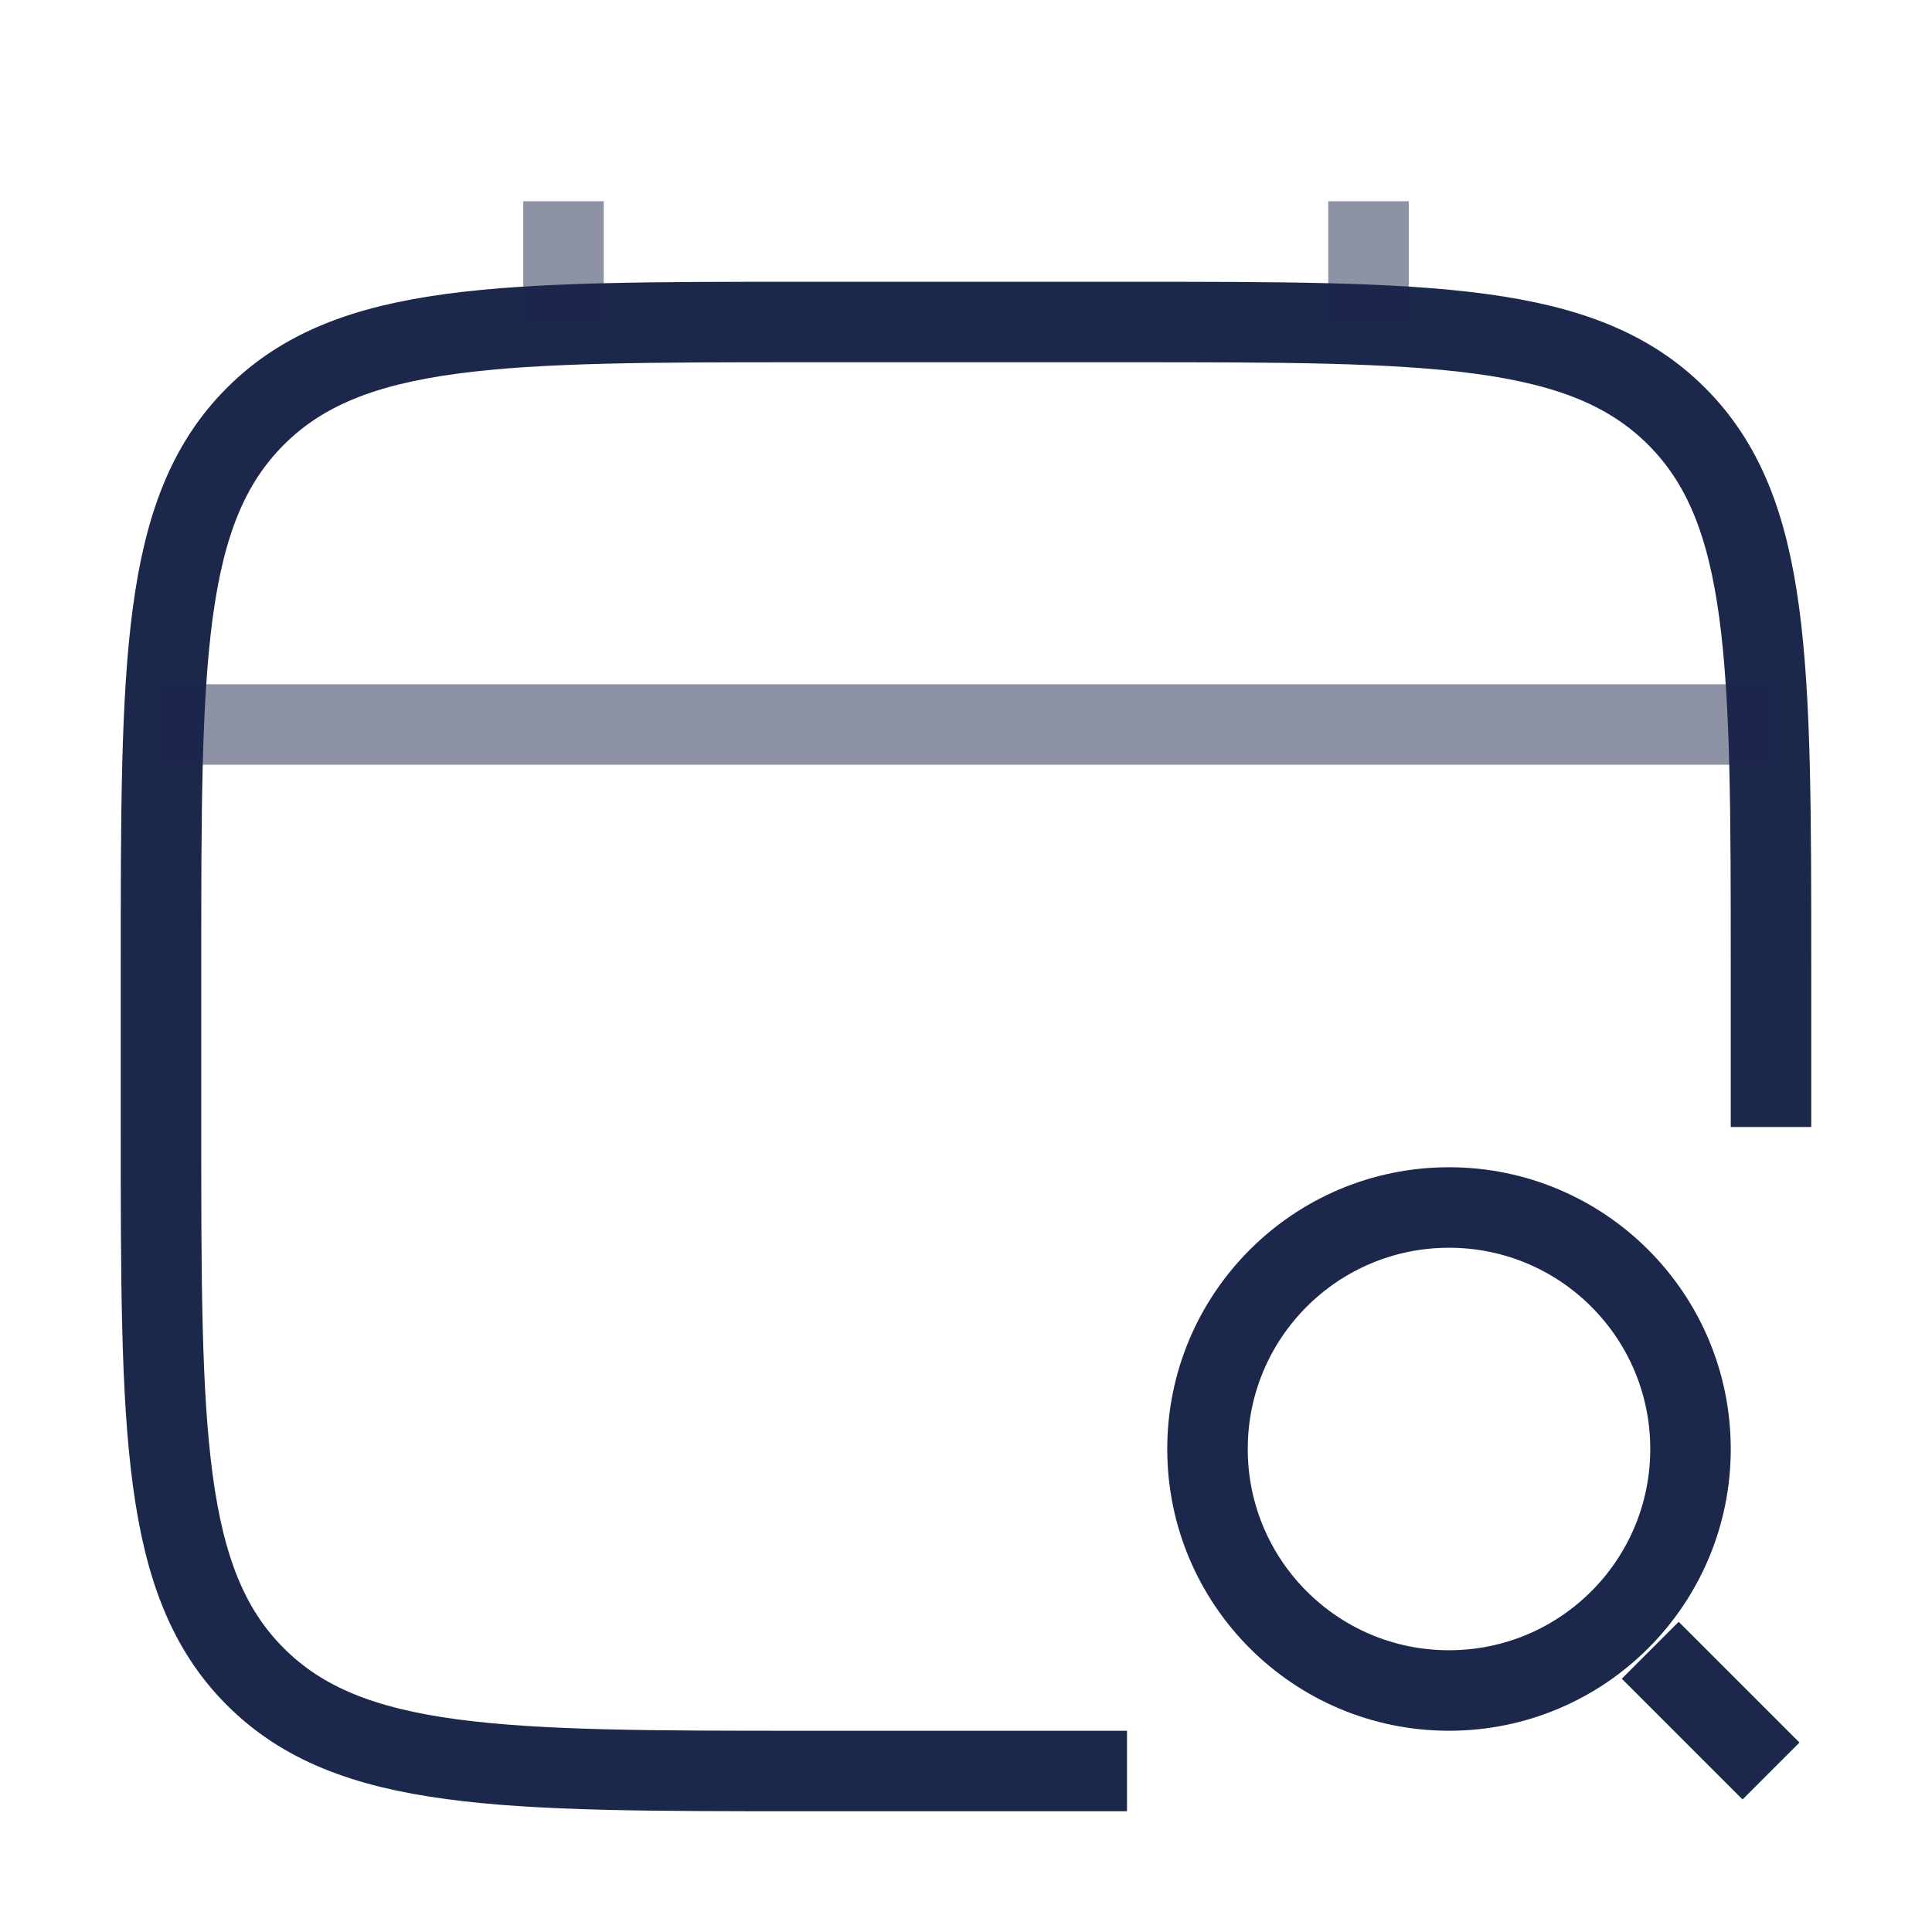 <?xml version="1.0" encoding="utf-8"?><!-- Uploaded to: SVG Repo, www.svgrepo.com, Generator: SVG Repo Mixer Tools -->
<svg width="800px" height="800px" viewBox="0 0 24 24" fill="none" xmlns="http://www.w3.org/2000/svg">
<path d="M22 14V12C22 8.229 22 6.343 20.828 5.172C19.657 4 17.771 4 14 4H10C6.229 4 4.343 4 3.172 5.172C2 6.343 2 8.229 2 12V14C2 17.771 2 19.657 3.172 20.828C4.343 22 6.229 22 10 22H14" stroke="#1C274C" strokeWidth="1.5" strokeLinecap="round"/>
<path opacity="0.5" d="M7 4V2.5" stroke="#1C274C" strokeWidth="1.5" strokeLinecap="round"/>
<path opacity="0.5" d="M17 4V2.5" stroke="#1C274C" strokeWidth="1.5" strokeLinecap="round"/>
<path opacity="0.5" d="M2 9H22" stroke="#1C274C" strokeWidth="1.5" strokeLinecap="round"/>
<circle cx="18" cy="18" r="3" stroke="#1C274C" strokeWidth="1.5"/>
<path d="M20.5 20.5L22 22" stroke="#1C274C" strokeWidth="1.5" strokeLinecap="round"/>
</svg>